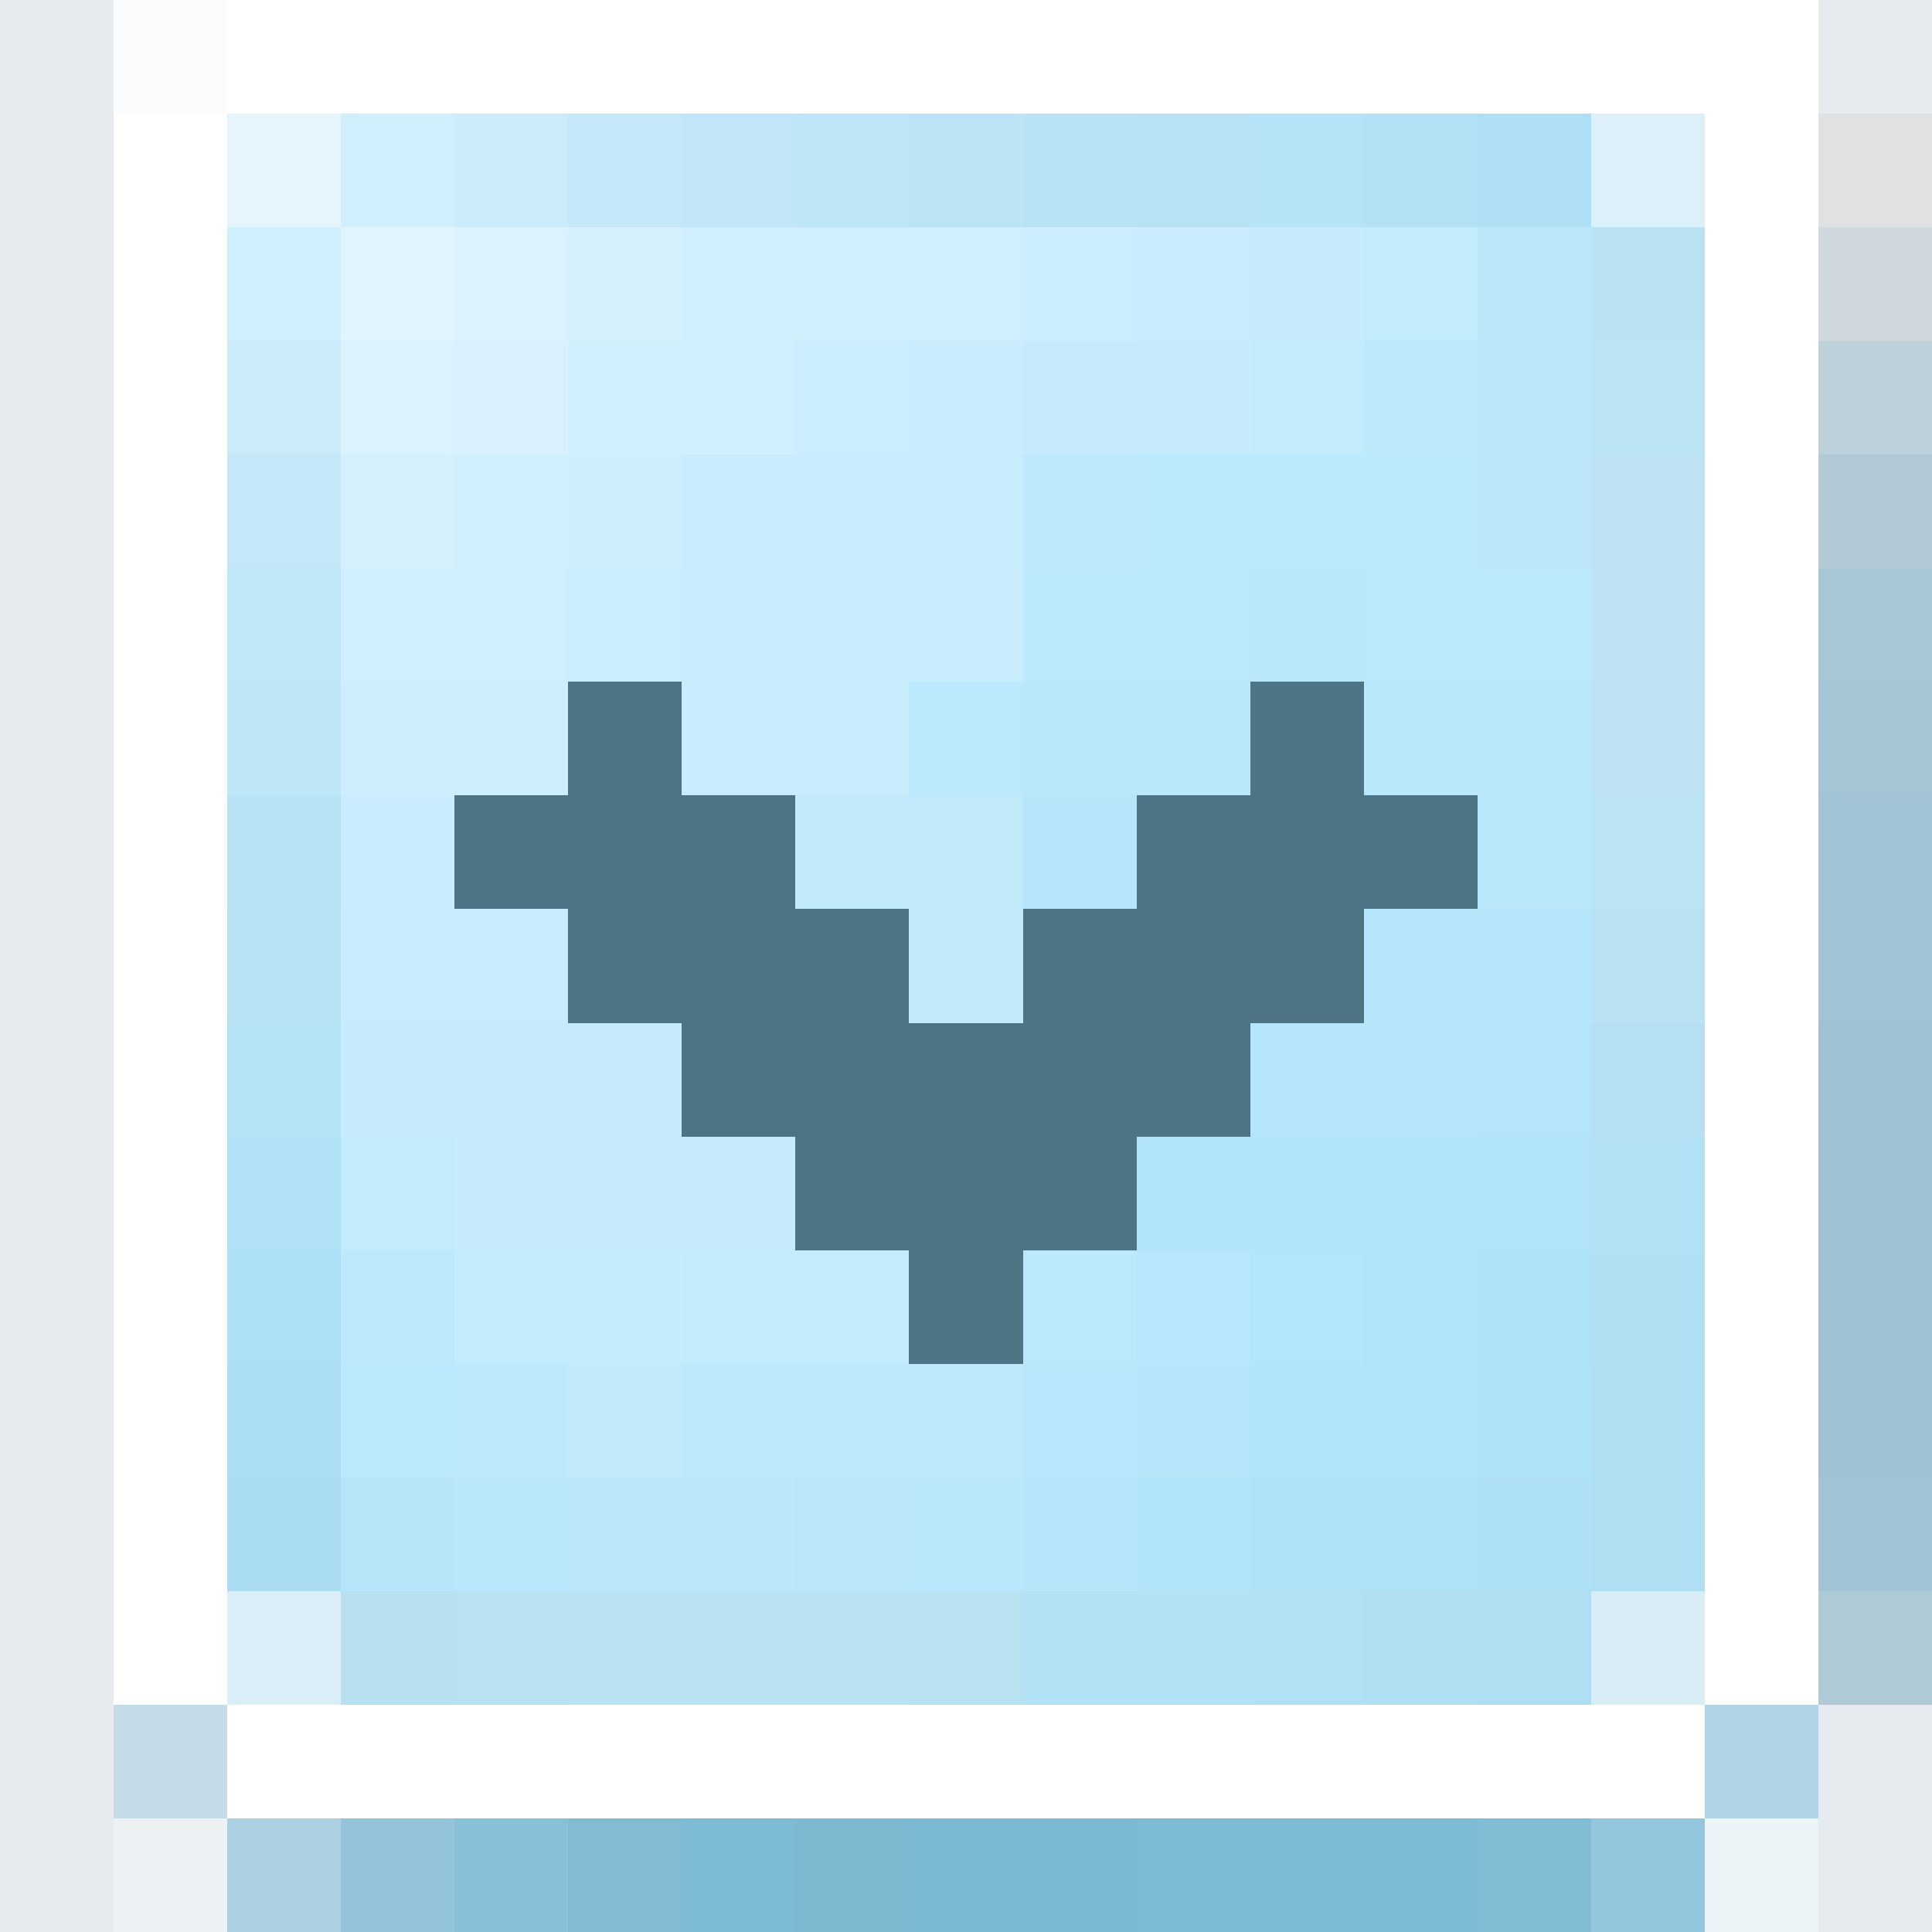 <svg xmlns='http://www.w3.org/2000/svg' viewBox='0 -0.5 17 17' shape-rendering='crispEdges'>
    <rect x="0" y="-0.5" width="17" height="17" fill="#333333" stroke="none"/>
    <path stroke='#e5ebee'
        d='M0 0h1m15 0h1M0 1h1M0 2h1M0 3h1M0 4h1M0 5h1M0 6h1M0 7h1M0 8h1M0 9h1m-1 1h1m-1 1h1m-1 1h1m-1 1h1m-1 1h1m-1 1h1m15 0h1M0 16h1m15 0h1' />
    <path stroke='#fafcfd' d='M1 0h1' />
    <path stroke='#ffffff'
        d='M2 0h14M1 1h1m13 0h1M1 2h1m13 0h1M1 3h1m13 0h1M1 4h1m13 0h1M1 5h1m13 0h1M1 6h1m13 0h1M1 7h1m13 0h1M1 8h1m13 0h1M1 9h1m13 0h1M1 10h1m13 0h1M1 11h1m13 0h1M1 12h1m13 0h1M1 13h1m13 0h1M1 14h1m13 0h1M2 15h13' />
    <path stroke='#e6f5fc' d='M2 1h1' />
    <path stroke='#d0effc' d='M3 1h1M2 2h1' />
    <path stroke='#caebf9' d='M4 1h1M2 3h1' />
    <path stroke='#c4e8f7' d='M5 1h1' />
    <path stroke='#c0e6f7' d='M6 1h1' />
    <path stroke='#bde6f7' d='M7 1h1M2 6h1' />
    <path stroke='#bbe4f5' d='M8 1h1' />
    <path stroke='#b8e3f6' d='M9 1h1M2 7h1' />
    <path stroke='#b7e2f5' d='M10 1h1M2 8h1' />
    <path stroke='#b5e3f7' d='M11 1h1' />
    <path stroke='#b3e1f5' d='M12 1h1' />
    <path stroke='#afdff4' d='M13 1h1' />
    <path stroke='#dcf0f9' d='M14 1h1' />
    <path stroke='#dfe1e2' d='M16 1h1' />
    <path stroke='#e1f5fe' d='M3 2h1' />
    <path stroke='#daf3fe' d='M4 2h1M3 3h1' />
    <path stroke='#d4f0fc' d='M5 2h1M3 4h1' />
    <path stroke='#d1f0fd' d='M6 2h1M4 4h1' />
    <path stroke='#d0effc' d='M7 2h1M3 5h1' />
    <path stroke='#ceeffd' d='M8 2h1M6 3h1' />
    <path stroke='#caeefd' d='M9 2h1M7 3h1M5 5h1' />
    <path stroke='#c8ecfb' d='M10 2h1' />
    <path stroke='#c5ebfc' d='M11 2h1m-8 8h3' />
    <path stroke='#c2ebfc' d='M12 2h1m-2 1h1m-9 7h1m0 1h1' />
    <path stroke='#bce7fa' d='M13 2h1m-1 2h1m-9 9h2' />
    <path stroke='#b9e2f3' d='M14 2h1M5 14h3' />
    <path stroke='#cfd9dd' d='M16 2h1' />
    <path stroke='#d8f1fc' d='M4 3h1' />
    <path stroke='#d1f0fd' d='M5 3h1' />
    <path stroke='#c9edfc' d='M8 3h1M6 4h2M6 6h2M3 7h1' />
    <path stroke='#c5ebfc' d='M9 3h1M3 9h3' />
    <path stroke='#c5ebfc' d='M10 3h1' />
    <path stroke='#bee9fc' d='M12 3h1M9 4h1m-7 7h1m0 1h1' />
    <path stroke='#bce7fa' d='M13 3h1' />
    <path stroke='#bae3f4' d='M14 3h1' />
    <path stroke='#bdd1da' d='M16 3h1' />
    <path stroke='#c4e8f7' d='M2 4h1' />
    <path stroke='#cdeefc' d='M5 4h1M3 6h1' />
    <path stroke='#c8ecfb' d='M8 4h1' />
    <path stroke='#bbe9fd' d='M10 4h3M9 5h1M8 6h1' />
    <path stroke='#bce2f3' d='M14 4h1m-1 1h1m-1 1h1' />
    <path stroke='#b1cad5' d='M16 4h1' />
    <path stroke='#bee7f8' d='M2 5h1' />
    <path stroke='#ceeffd' d='M4 5h1' />
    <path stroke='#c8ecfb' d='M6 5h3M3 8h2' />
    <path stroke='#bae8fc' d='M10 5h1m1 0h2M3 12h1' />
    <path stroke='#b9e7fb' d='M11 5h1M9 6h2m1 0h2m-1 1h1' />
    <path stroke='#a8c7d4' d='M16 5h1' />
    <path stroke='#cdeefc' d='M4 6h1' />
    <path stroke='#4d7485' d='M5 6h1m5 0h1M4 7h3m3 0h3M5 8h3m1 0h3M6 9h5m-4 1h3m-2 1h1' />
    <path stroke='#a4c5d3' d='M16 6h1' />
    <path stroke='#c1eafb' d='M7 7h2M8 8h1' />
    <path stroke='#b6e6fb' d='M9 7h1m2 1h1m-2 1h2' />
    <path stroke='#bae3f4' d='M14 7h1' />
    <path stroke='#a0c4d3' d='M16 7h1m-1 1h1m-1 5h1' />
    <path stroke='#b6e6fb' d='M13 8h1m-5 5h1' />
    <path stroke='#b9e2f3' d='M14 8h1' />
    <path stroke='#b4e2f6' d='M2 9h1' />
    <path stroke='#b5e5fa' d='M13 9h1' />
    <path stroke='#b5e0f3' d='M14 9h1' />
    <path stroke='#9fc3d2' d='M16 9h1m-1 1h1m-1 1h1m-1 1h1' />
    <path stroke='#b1e1f6' d='M2 10h1' />
    <path stroke='#b2e5fb' d='M10 10h3m-2 2h1' />
    <path stroke='#b1e4fa' d='M13 10h1' />
    <path stroke='#b3e1f5' d='M14 10h1m-6 4h2' />
    <path stroke='#ade0f6' d='M2 11h1' />
    <path stroke='#c3ecfd' d='M5 11h1' />
    <path stroke='#c2ebfc' d='M6 11h2' />
    <path stroke='#bae8fc' d='M9 11h1' />
    <path stroke='#b7e7fc' d='M10 11h1m-2 1h1' />
    <path stroke='#b3e6fc' d='M11 11h1' />
    <path stroke='#afe4fb' d='M12 11h1' />
    <path stroke='#aee3fa' d='M13 11h1' />
    <path stroke='#b1dff3' d='M14 11h1' />
    <path stroke='#acdff5' d='M2 12h1' />
    <path stroke='#c1eafb' d='M5 12h1' />
    <path stroke='#bee9fc' d='M6 12h2' />
    <path stroke='#bde8fb' d='M8 12h1' />
    <path stroke='#b6e6fb' d='M10 12h1' />
    <path stroke='#afe4fb' d='M12 12h1' />
    <path stroke='#ade2f9' d='M13 12h1m-2 1h1' />
    <path stroke='#b1dff3' d='M14 12h1' />
    <path stroke='#aaddf3' d='M2 13h1' />
    <path stroke='#b7e5f9' d='M3 13h1' />
    <path stroke='#b9e7fb' d='M4 13h1' />
    <path stroke='#bbe6f9' d='M7 13h1' />
    <path stroke='#b9e7fb' d='M8 13h1' />
    <path stroke='#b2e5fb' d='M10 13h1' />
    <path stroke='#b0e3f9' d='M11 13h1' />
    <path stroke='#aee1f7' d='M13 13h1' />
    <path stroke='#b0def2' d='M14 13h1' />
    <path stroke='#dbeff8' d='M2 14h1' />
    <path stroke='#b7e0f1' d='M3 14h1' />
    <path stroke='#b8e1f2' d='M4 14h1m3 0h1' />
    <path stroke='#b2e0f4' d='M11 14h1' />
    <path stroke='#b1dff3' d='M12 14h1' />
    <path stroke='#b0def2' d='M13 14h1' />
    <path stroke='#d9edf6' d='M14 14h1' />
    <path stroke='#aecad6' d='M16 14h1' />
    <path stroke='#c3dce7' d='M1 15h1' />
    <path stroke='#aed4e5' d='M15 15h1' />
    <path stroke='#edf1f3' d='M1 16h1' />
    <path stroke='#aad0e1' d='M2 16h1' />
    <path stroke='#94c4d9' d='M3 16h1' />
    <path stroke='#88c0d8' d='M4 16h1' />
    <path stroke='#83bbd3' d='M5 16h1' />
    <path stroke='#7dbad4' d='M6 16h1m3 0h3' />
    <path stroke='#7eb9d2' d='M7 16h1' />
    <path stroke='#7cb9d3' d='M8 16h2' />
    <path stroke='#82bdd6' d='M13 16h1' />
    <path stroke='#94c7dd' d='M14 16h1' />
    <path stroke='#ecf4f7' d='M15 16h1' />
</svg>